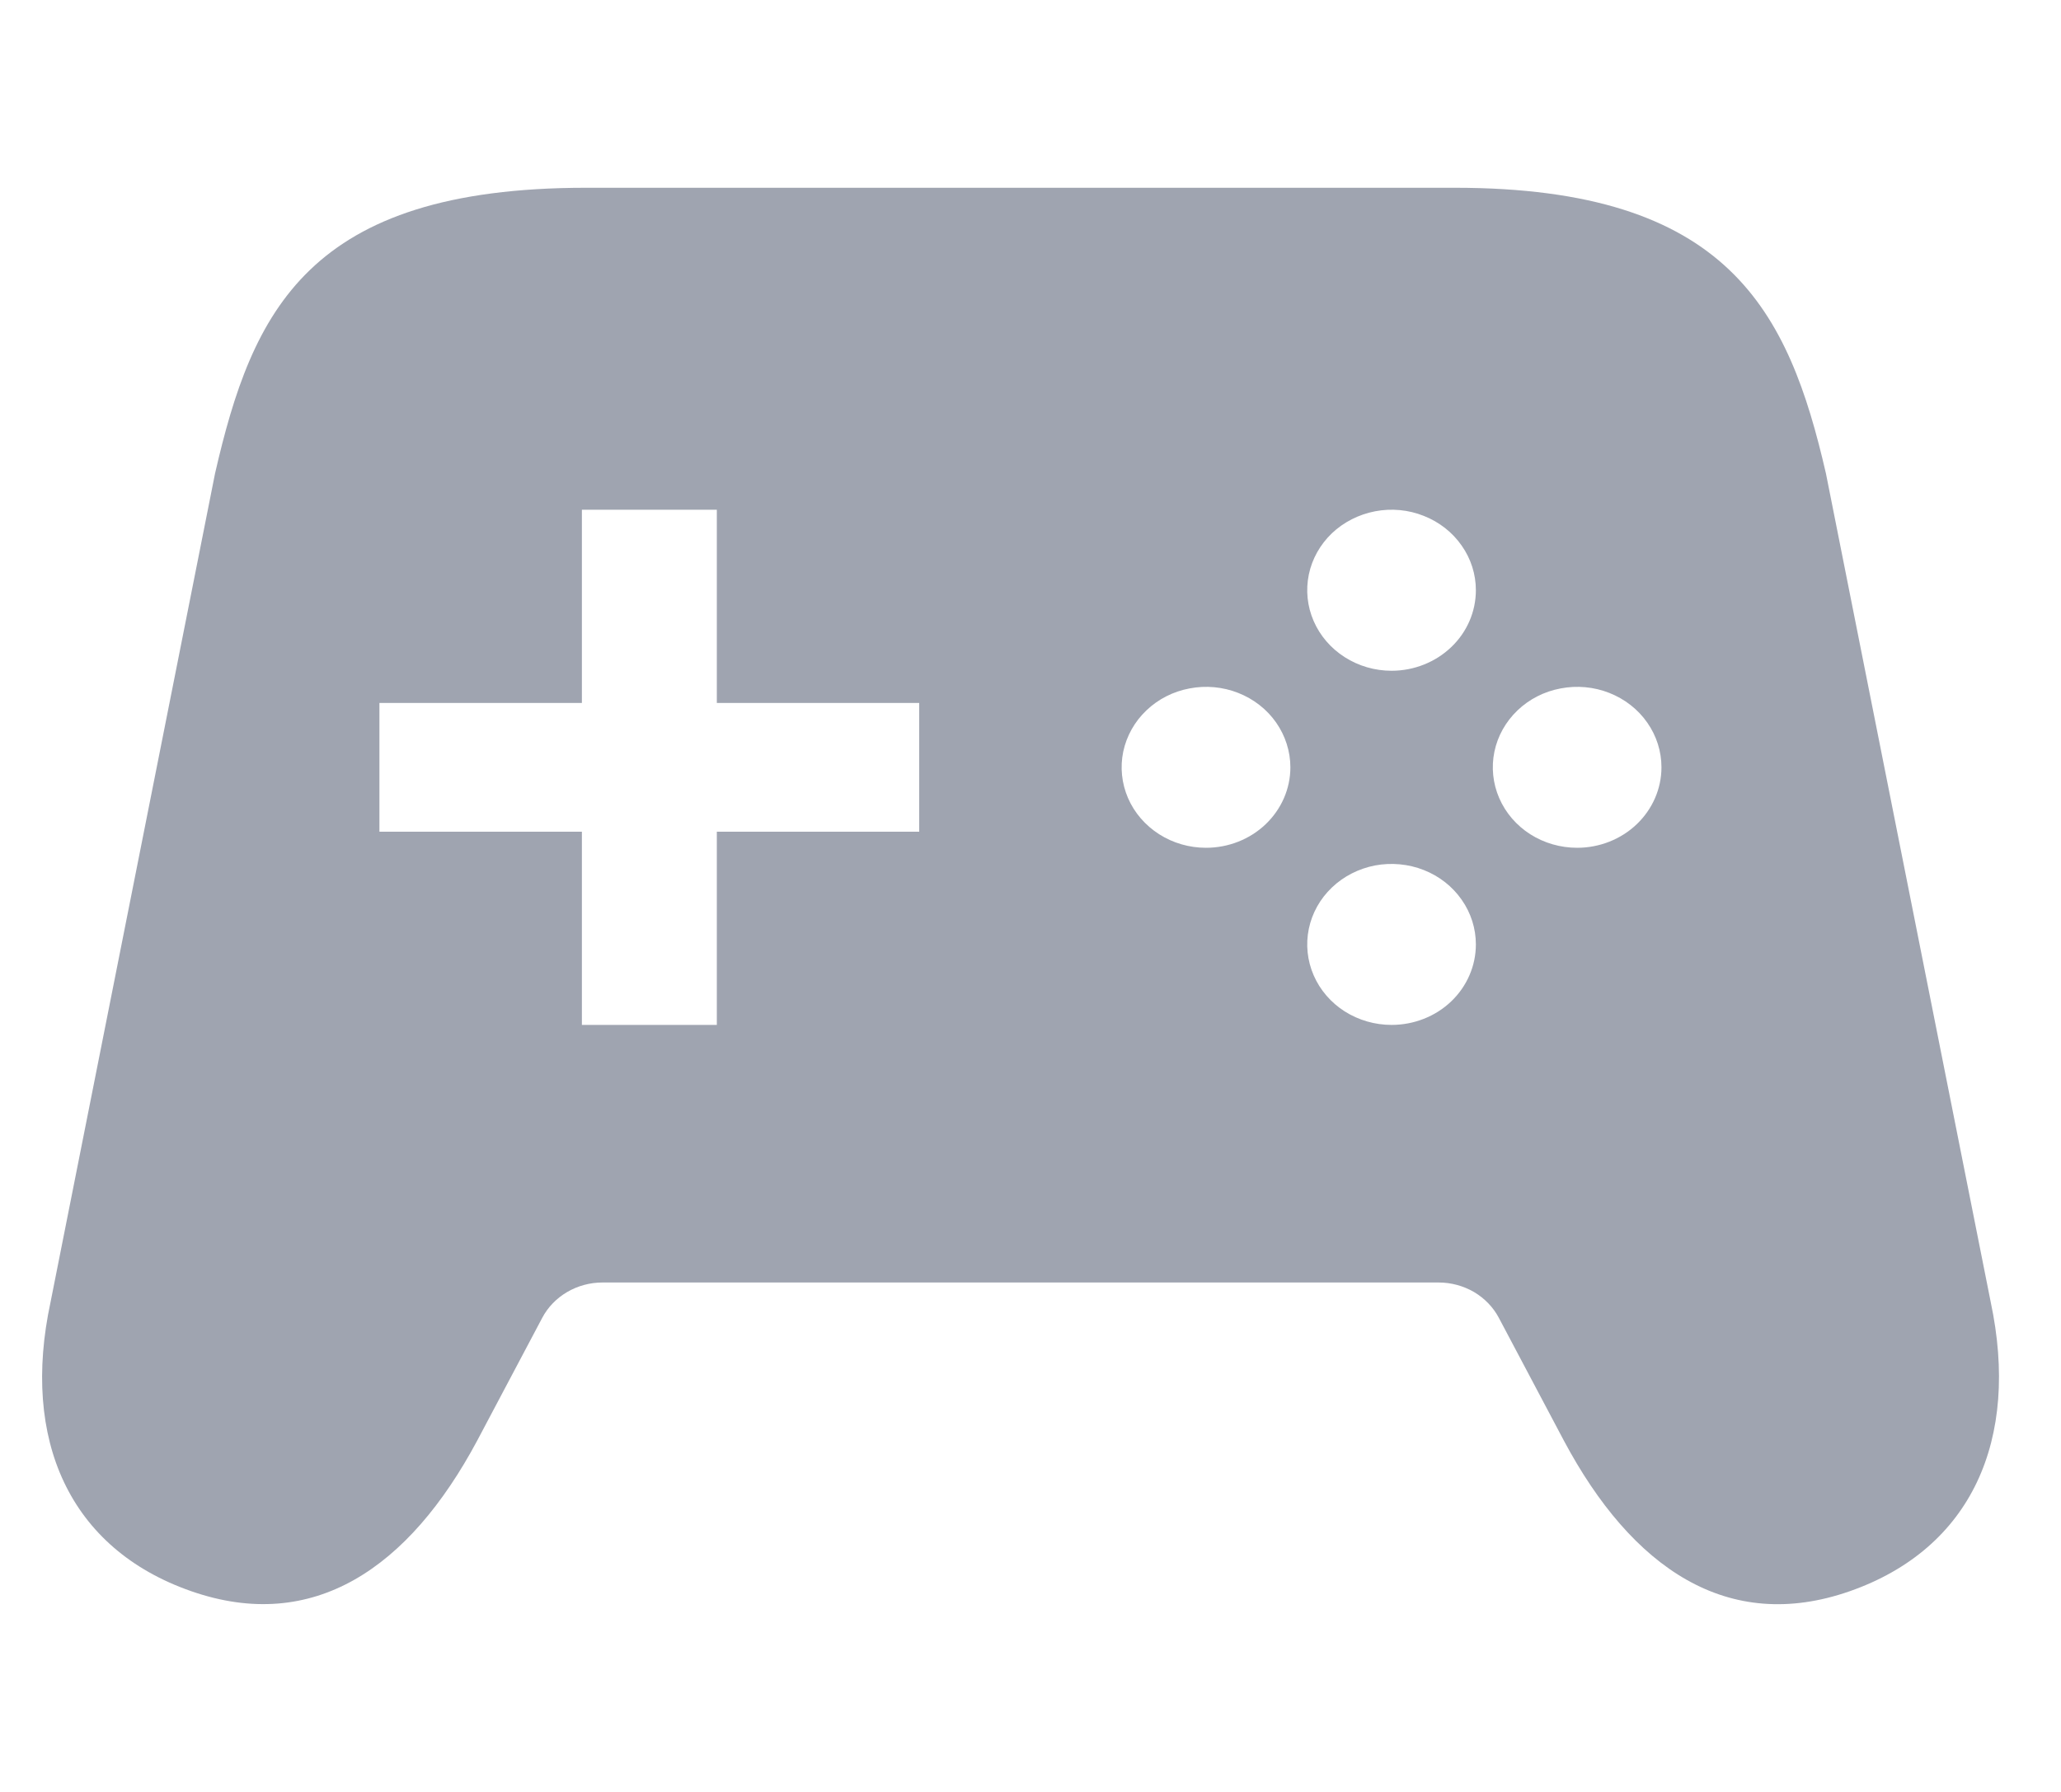 <svg width="23" height="20" viewBox="0 0 21 16" fill="none" xmlns="http://www.w3.org/2000/svg">
<path id="Vector" d="M20.284 12.139L18.605 3.695C18.224 2.04 17.616 0.783 14.823 0.783H5.972C3.136 0.783 2.571 2.04 2.191 3.695L0.515 12.139C0.214 13.539 0.705 14.652 1.949 15.085C3.192 15.518 4.167 14.851 4.862 13.551L5.525 12.299C5.582 12.191 5.67 12.1 5.779 12.036C5.887 11.973 6.011 11.939 6.139 11.939H14.659C14.786 11.939 14.91 11.973 15.019 12.036C15.127 12.1 15.215 12.191 15.272 12.299L15.935 13.551C16.628 14.851 17.605 15.52 18.848 15.085C20.091 14.649 20.581 13.539 20.284 12.139ZM9.366 7.345H7.304V9.314H5.929V7.345H3.866V6.033H5.929V4.064H7.304V6.033H9.366V7.345ZM12.288 7.509C12.118 7.509 11.952 7.461 11.811 7.371C11.67 7.281 11.559 7.153 11.494 7.003C11.429 6.853 11.412 6.688 11.445 6.529C11.479 6.37 11.56 6.224 11.681 6.109C11.801 5.994 11.954 5.916 12.121 5.885C12.287 5.853 12.46 5.869 12.617 5.931C12.774 5.993 12.909 6.098 13.003 6.233C13.097 6.368 13.148 6.527 13.148 6.689C13.148 6.907 13.057 7.115 12.896 7.269C12.735 7.423 12.516 7.509 12.288 7.509ZM14.179 9.314C14.009 9.314 13.843 9.266 13.701 9.176C13.56 9.086 13.45 8.958 13.385 8.808C13.32 8.658 13.303 8.493 13.336 8.334C13.369 8.175 13.451 8.028 13.571 7.914C13.691 7.799 13.845 7.721 14.011 7.689C14.178 7.658 14.351 7.674 14.508 7.736C14.665 7.798 14.799 7.903 14.893 8.038C14.988 8.173 15.038 8.332 15.038 8.494C15.038 8.711 14.948 8.92 14.787 9.074C14.626 9.228 14.407 9.314 14.179 9.314ZM14.179 5.705C14.009 5.705 13.843 5.657 13.701 5.566C13.56 5.476 13.45 5.348 13.385 5.198C13.32 5.048 13.303 4.884 13.336 4.724C13.369 4.565 13.451 4.419 13.571 4.304C13.691 4.19 13.845 4.112 14.011 4.08C14.178 4.048 14.351 4.064 14.508 4.127C14.665 4.189 14.799 4.294 14.893 4.429C14.988 4.564 15.038 4.722 15.038 4.884C15.038 5.102 14.948 5.311 14.787 5.464C14.626 5.618 14.407 5.705 14.179 5.705ZM16.07 7.509C15.9 7.509 15.733 7.461 15.592 7.371C15.451 7.281 15.341 7.153 15.276 7.003C15.211 6.853 15.194 6.688 15.227 6.529C15.26 6.37 15.342 6.224 15.462 6.109C15.582 5.994 15.735 5.916 15.902 5.885C16.069 5.853 16.241 5.869 16.398 5.931C16.555 5.993 16.69 6.098 16.784 6.233C16.879 6.368 16.929 6.527 16.929 6.689C16.929 6.907 16.838 7.115 16.677 7.269C16.516 7.423 16.297 7.509 16.07 7.509Z" fill="#9FA4B0"/>
</svg>
